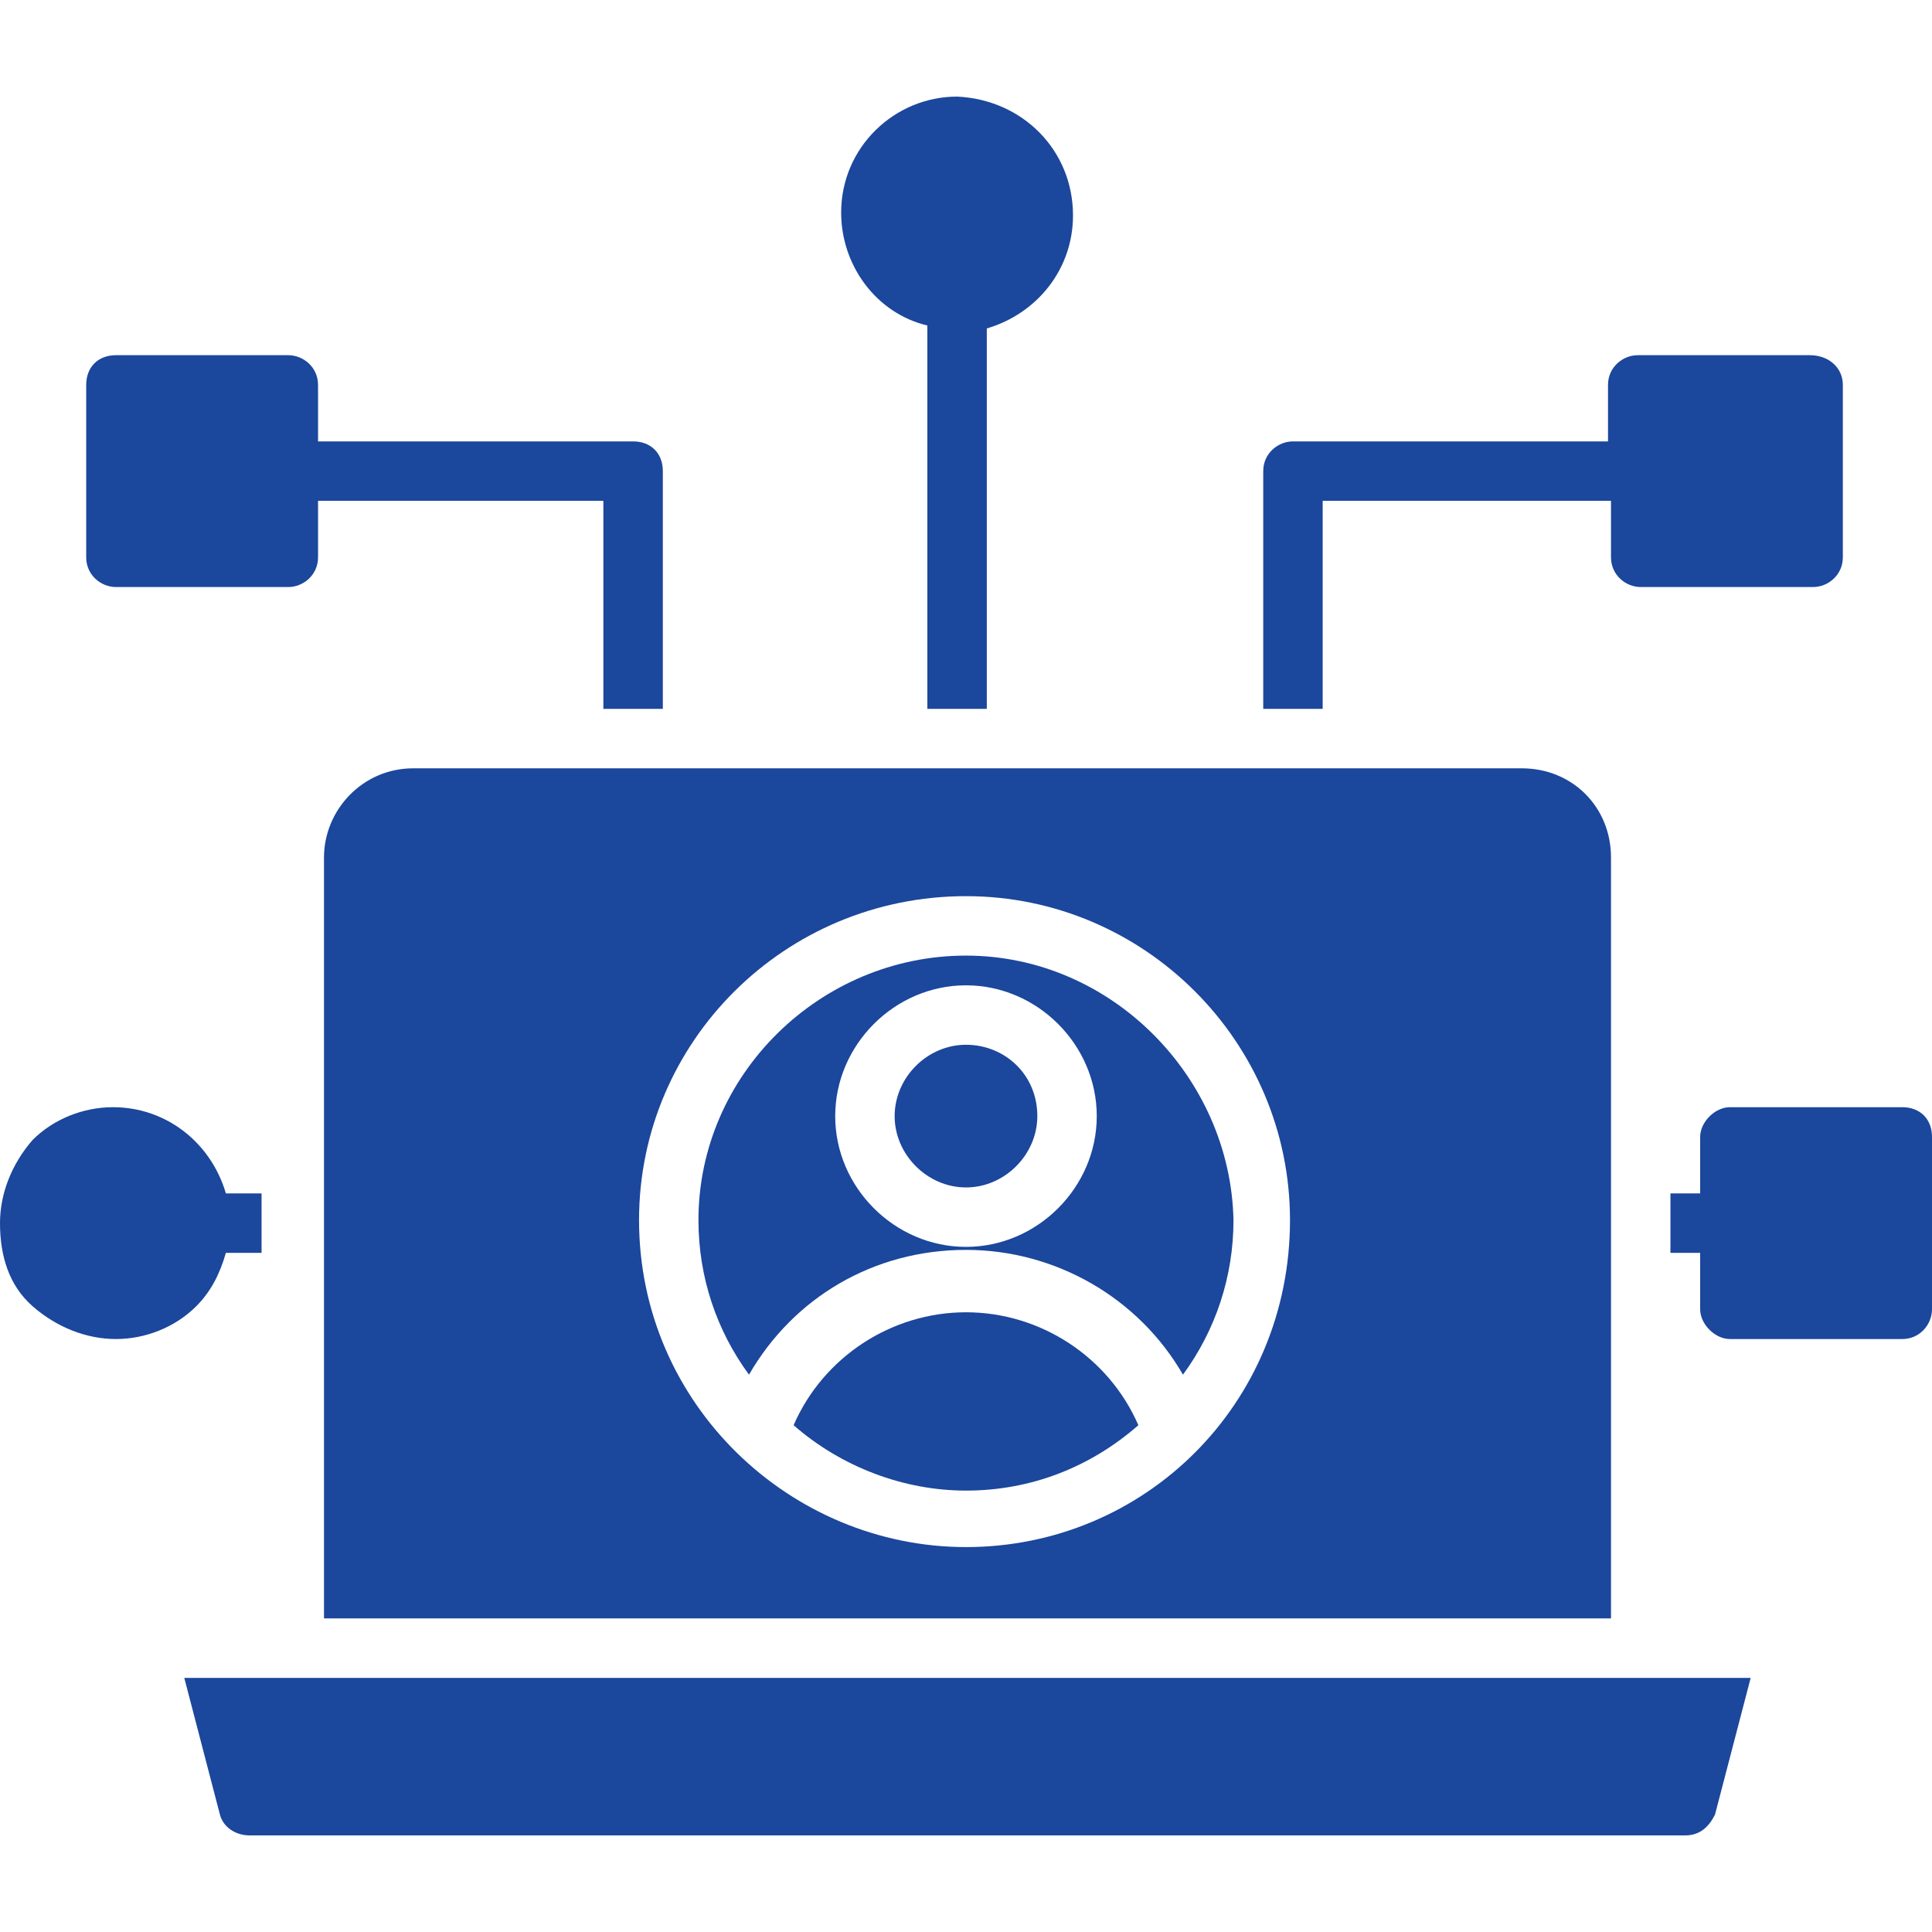 <svg width="60" height="60" viewBox="0 0 60 60" fill="none" xmlns="http://www.w3.org/2000/svg">
<path d="M5.723 52.108L6.83 56.354C6.923 56.723 7.292 57 7.753 57H52.338C52.8 57 53.077 56.723 53.261 56.354L54.369 52.108H5.723ZM30 40.754C27.692 40.754 25.569 42.138 24.646 44.261C26.123 45.554 28.061 46.292 30 46.292C32.03 46.292 33.877 45.554 35.353 44.261C34.43 42.138 32.307 40.754 30 40.754ZM30 32.446C28.8 32.446 27.784 33.461 27.784 34.661C27.784 35.861 28.8 36.877 30 36.877C31.2 36.877 32.215 35.861 32.215 34.661C32.215 33.369 31.2 32.446 30 32.446Z" fill="#1B479C"/>
<path d="M29.999 29.677C25.476 29.677 21.691 33.369 21.691 37.892C21.691 39.646 22.245 41.308 23.261 42.692C24.645 40.292 27.138 38.816 29.999 38.816C32.768 38.816 35.353 40.292 36.738 42.692C37.753 41.308 38.307 39.646 38.307 37.892C38.215 33.462 34.522 29.677 29.999 29.677ZM29.999 38.723C27.784 38.723 25.938 36.877 25.938 34.662C25.938 32.446 27.784 30.6 29.999 30.6C32.215 30.6 34.061 32.446 34.061 34.662C34.061 36.877 32.215 38.723 29.999 38.723Z" fill="#1B479C"/>
<path d="M50.031 50.261V26.631C50.031 25.061 48.831 23.861 47.261 23.861H12.831C11.261 23.861 10.062 25.154 10.062 26.631V50.261M30 48.046C24.554 48.046 19.846 43.615 19.846 37.892C19.846 32.354 24.369 27.831 30 27.831C35.538 27.831 40.062 32.354 40.062 37.892C40.062 43.615 35.538 48.046 30 48.046ZM8.123 37.062V38.908H7.015C6.831 39.554 6.554 40.108 6.092 40.569C5.446 41.215 4.523 41.585 3.6 41.585C2.677 41.585 1.754 41.215 1.015 40.569C0.277 39.923 0 39 0 37.985C0 37.062 0.369 36.139 1.015 35.4C1.662 34.754 2.585 34.385 3.508 34.385C5.169 34.385 6.554 35.492 7.015 37.062H8.123ZM60 35.308V40.661C60 41.123 59.631 41.585 59.077 41.585H53.723C53.261 41.585 52.8 41.123 52.8 40.661V38.908H51.877V37.062H52.8V35.308C52.8 34.846 53.261 34.385 53.723 34.385H59.077C59.631 34.385 60 34.754 60 35.308ZM20.585 14.631V22.015H18.738V15.554H9.877V17.308C9.877 17.861 9.415 18.231 8.954 18.231H3.6C3.138 18.231 2.677 17.861 2.677 17.308V11.954C2.677 11.4 3.046 11.031 3.6 11.031H8.954C9.415 11.031 9.877 11.4 9.877 11.954V13.708H19.662C20.215 13.708 20.585 14.077 20.585 14.631ZM57.231 11.954V17.308C57.231 17.861 56.769 18.231 56.308 18.231H50.954C50.492 18.231 50.031 17.861 50.031 17.308V15.554H41.077V22.015H39.231V14.631C39.231 14.077 39.692 13.708 40.154 13.708H49.938V11.954C49.938 11.4 50.4 11.031 50.861 11.031H56.215C56.769 11.031 57.231 11.4 57.231 11.954ZM33.323 6.692C33.323 8.354 32.215 9.738 30.646 10.2V22.015H28.8V10.108C27.231 9.738 26.123 8.262 26.123 6.6C26.123 4.569 27.785 3 29.723 3C31.754 3.092 33.323 4.662 33.323 6.692Z" fill="#1B479C"/>
</svg>
